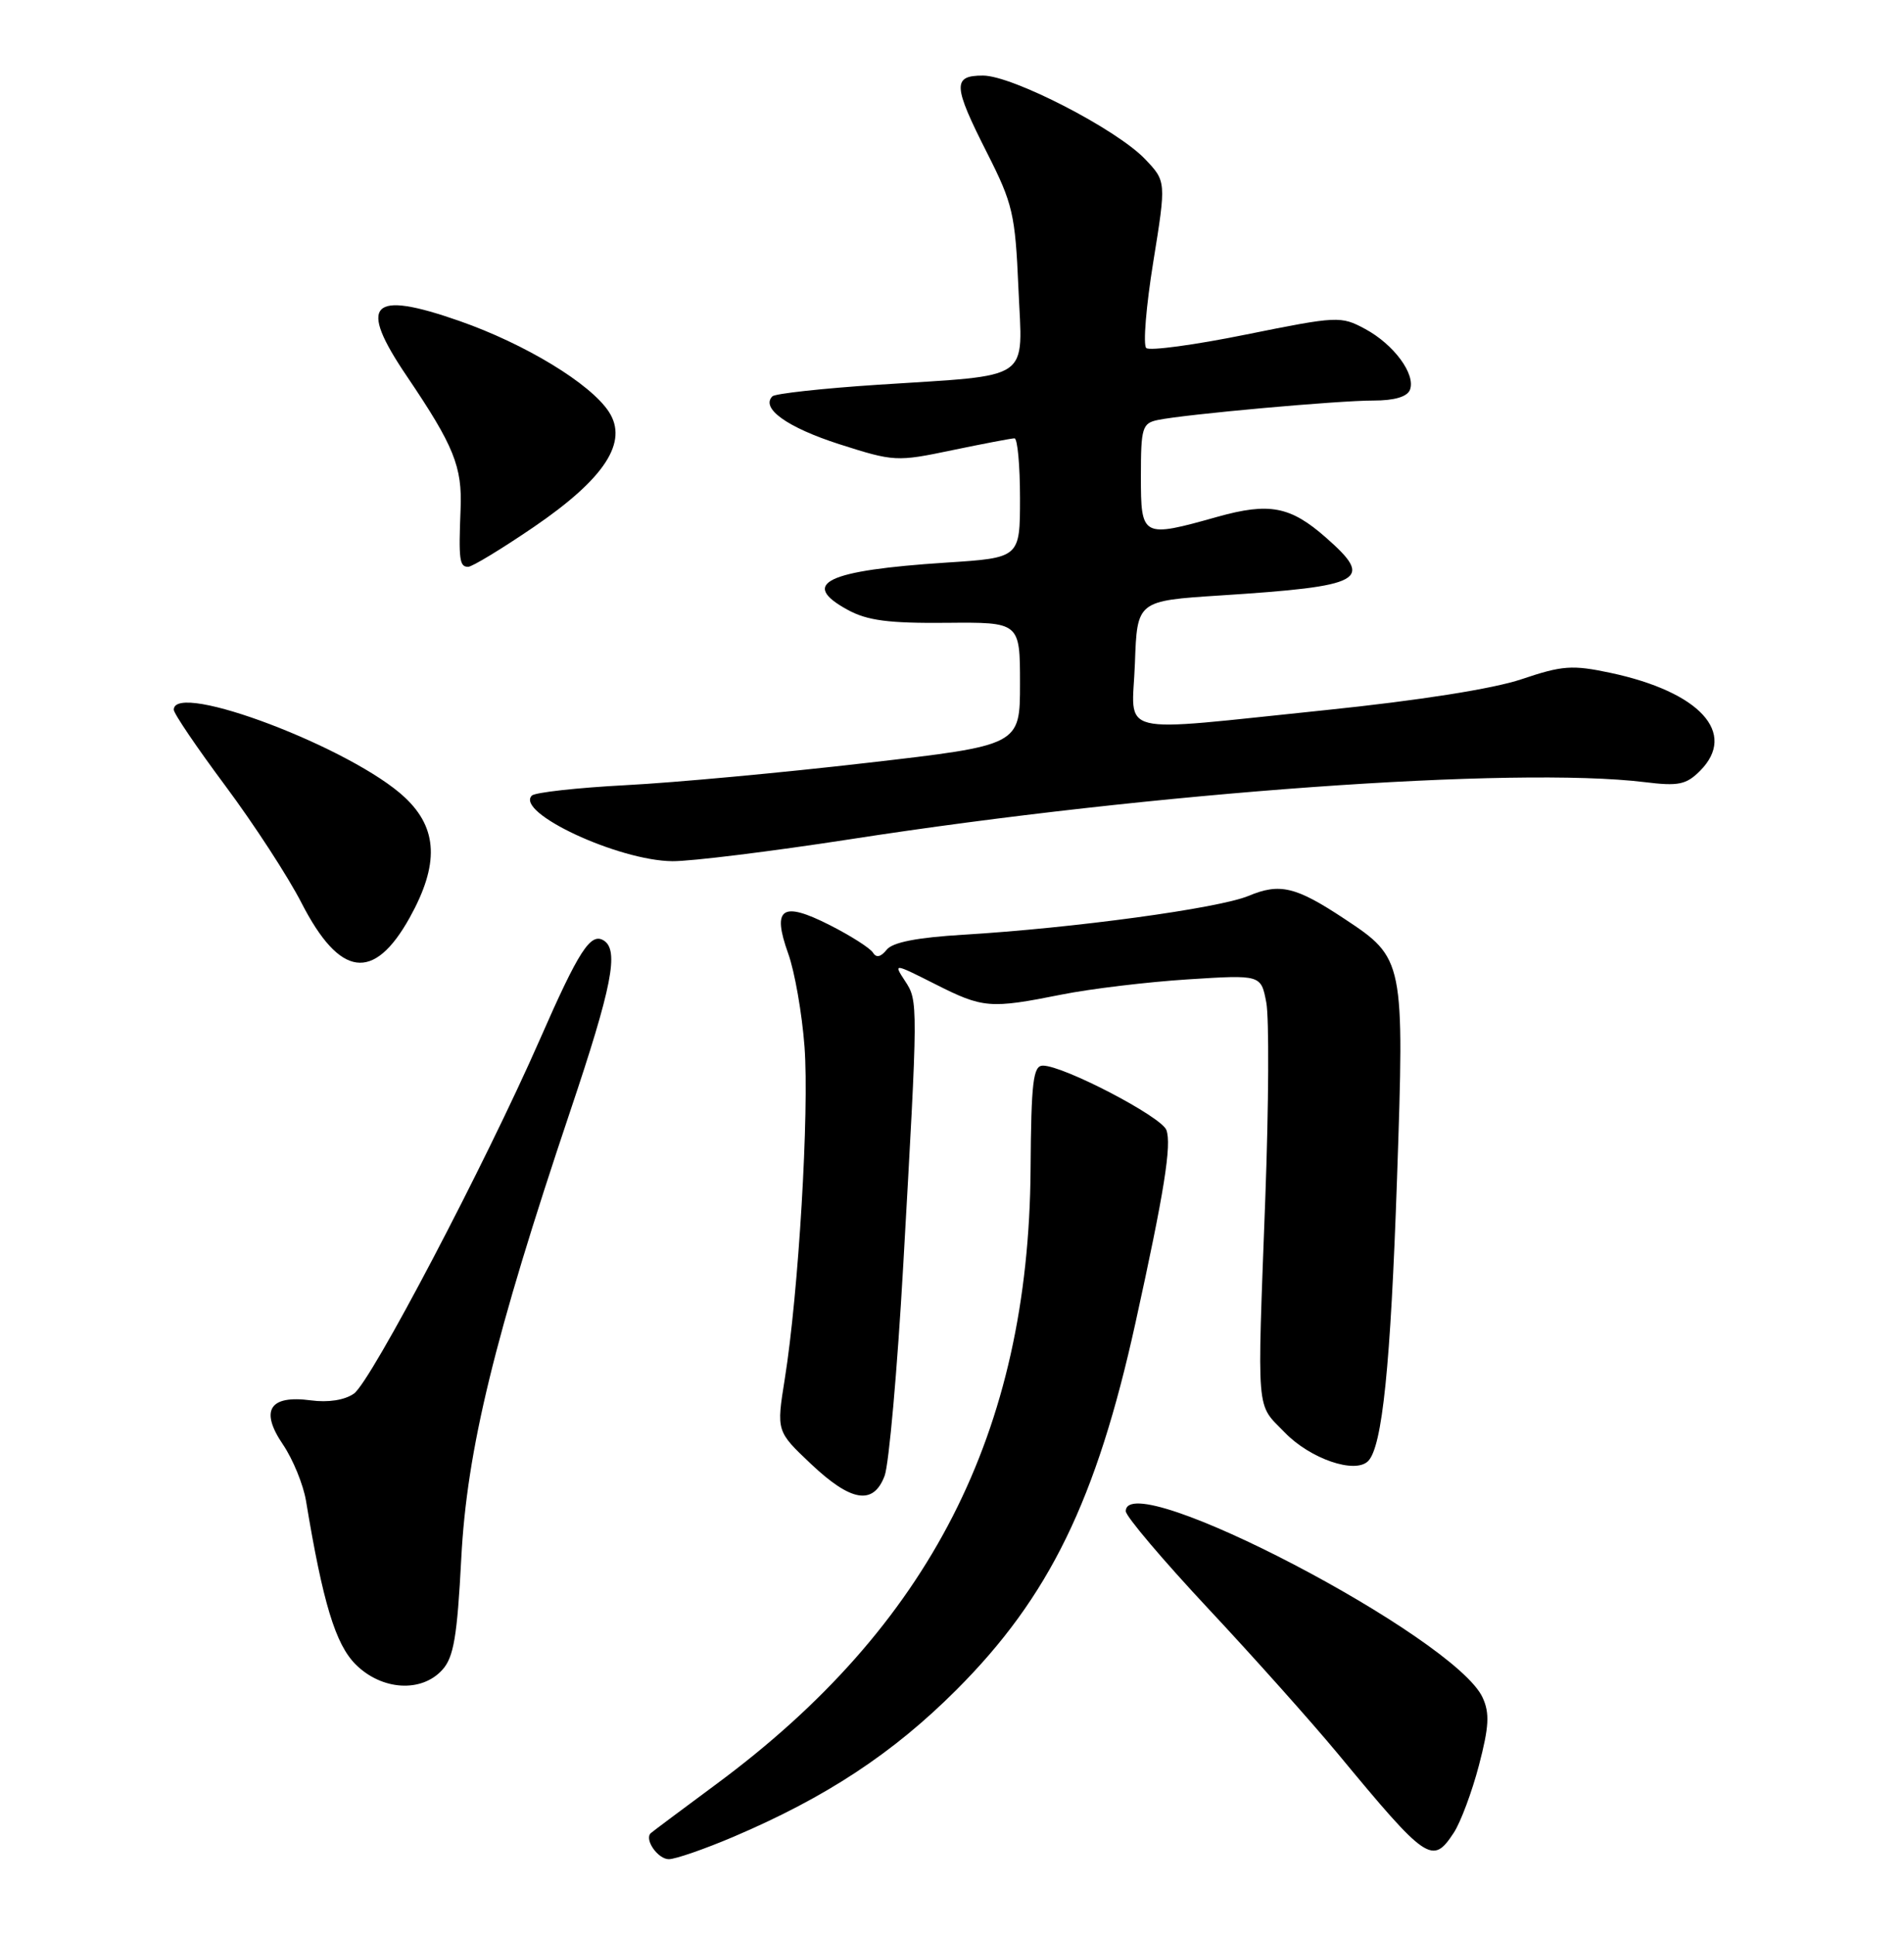<?xml version="1.0" encoding="UTF-8" standalone="no"?>
<!DOCTYPE svg PUBLIC "-//W3C//DTD SVG 1.1//EN" "http://www.w3.org/Graphics/SVG/1.1/DTD/svg11.dtd" >
<svg xmlns="http://www.w3.org/2000/svg" xmlns:xlink="http://www.w3.org/1999/xlink" version="1.1" viewBox="0 0 252 256">
 <g >
 <path fill="currentColor"
d=" M 97.05 243.05 C 109.35 237.81 118.18 232.00 126.59 223.59 C 138.87 211.31 145.12 198.50 150.29 175.00 C 154.08 157.80 155.10 151.43 154.37 149.51 C 153.68 147.73 140.76 141.00 138.03 141.00 C 136.74 141.00 136.48 143.13 136.40 154.75 C 136.15 189.54 123.04 215.19 94.82 236.06 C 90.25 239.44 86.33 242.37 86.13 242.56 C 85.25 243.39 87.07 246.00 88.52 246.00 C 89.40 246.00 93.23 244.67 97.05 243.05 Z  M 192.42 242.49 C 193.32 241.11 194.82 237.10 195.74 233.59 C 197.08 228.47 197.18 226.68 196.23 224.62 C 192.59 216.63 149.00 193.87 149.00 199.96 C 149.00 200.63 153.91 206.42 159.91 212.84 C 165.91 219.25 173.61 227.88 177.03 232.00 C 188.88 246.32 189.59 246.80 192.42 242.49 Z  M 58.54 220.95 C 60.05 219.29 60.51 216.55 61.05 206.20 C 61.79 191.86 65.43 176.90 75.47 147.03 C 81.01 130.55 81.96 125.71 79.90 124.44 C 78.17 123.37 76.62 125.75 71.47 137.50 C 64.24 153.99 49.10 182.82 46.84 184.40 C 45.61 185.26 43.44 185.60 41.14 185.29 C 35.66 184.56 34.37 186.61 37.46 191.15 C 38.77 193.09 40.14 196.43 40.50 198.58 C 42.73 212.07 44.40 217.56 47.07 220.23 C 50.52 223.67 55.78 224.00 58.54 220.95 Z  M 117.08 195.28 C 117.65 193.78 118.76 181.30 119.54 167.53 C 121.53 132.48 121.53 132.46 119.77 129.78 C 118.24 127.44 118.27 127.44 123.76 130.21 C 130.11 133.42 131.02 133.49 140.50 131.60 C 144.35 130.83 151.87 129.93 157.20 129.59 C 166.90 128.97 166.90 128.97 167.60 132.66 C 167.98 134.69 167.92 146.28 167.47 158.43 C 166.38 187.76 166.20 185.58 170.05 189.55 C 173.42 193.03 179.34 195.06 181.07 193.33 C 182.95 191.45 184.05 180.74 184.90 155.95 C 185.89 127.05 185.84 126.80 177.96 121.59 C 171.50 117.31 169.39 116.81 165.25 118.54 C 161.31 120.19 142.03 122.81 127.50 123.68 C 121.36 124.05 118.13 124.68 117.35 125.67 C 116.57 126.64 115.97 126.77 115.53 126.04 C 115.16 125.45 112.59 123.81 109.81 122.40 C 103.49 119.20 102.15 120.11 104.32 126.17 C 105.18 128.55 106.15 134.10 106.48 138.50 C 107.12 147.08 105.69 171.07 103.87 182.44 C 102.76 189.38 102.76 189.38 107.32 193.69 C 112.65 198.73 115.59 199.21 117.08 195.28 Z  M 54.23 121.41 C 58.14 114.37 57.95 109.63 53.61 105.54 C 46.70 99.02 23.00 90.02 23.00 93.91 C 23.00 94.41 26.08 98.95 29.85 104.01 C 33.61 109.06 38.14 116.02 39.91 119.48 C 44.98 129.35 49.47 129.96 54.23 121.41 Z  M 112.50 111.05 C 152.76 104.81 200.46 101.39 217.69 103.49 C 222.14 104.04 223.17 103.83 225.00 102.00 C 229.99 97.01 224.99 91.54 213.11 89.02 C 208.09 87.96 206.78 88.05 201.39 89.87 C 197.61 91.14 187.85 92.68 175.44 93.96 C 147.01 96.88 149.86 97.58 150.21 87.75 C 150.50 79.50 150.50 79.50 161.50 78.79 C 180.57 77.56 181.95 76.80 175.48 71.12 C 170.78 66.99 168.00 66.46 161.14 68.38 C 151.14 71.19 151.00 71.11 151.00 63.02 C 151.00 56.58 151.18 56.00 153.25 55.57 C 156.87 54.82 177.11 52.99 181.78 53.00 C 184.56 53.00 186.25 52.50 186.61 51.58 C 187.40 49.53 184.48 45.57 180.67 43.52 C 177.47 41.80 177.02 41.82 164.94 44.26 C 158.10 45.65 152.14 46.45 151.71 46.05 C 151.27 45.64 151.69 40.51 152.64 34.65 C 154.36 23.99 154.36 23.99 151.52 21.02 C 147.74 17.08 133.99 10.00 130.10 10.00 C 126.04 10.00 126.12 11.31 130.66 20.27 C 134.04 26.94 134.37 28.33 134.79 38.11 C 135.33 50.65 136.92 49.55 116.19 50.91 C 108.87 51.39 102.59 52.08 102.23 52.44 C 100.64 54.02 104.20 56.56 111.07 58.77 C 118.34 61.09 118.66 61.11 126.02 59.57 C 130.16 58.71 133.87 58.00 134.27 58.00 C 134.67 58.00 135.00 61.56 135.00 65.91 C 135.00 73.81 135.00 73.81 125.25 74.44 C 109.38 75.47 105.77 77.19 112.19 80.69 C 114.78 82.11 117.61 82.48 125.25 82.41 C 135.00 82.32 135.00 82.32 135.00 90.46 C 135.00 98.61 135.00 98.61 114.75 100.94 C 103.61 102.23 89.25 103.56 82.83 103.89 C 76.41 104.23 70.81 104.85 70.39 105.27 C 68.16 107.51 81.85 113.89 89.00 113.95 C 91.47 113.97 102.05 112.66 112.50 111.05 Z  M 70.62 69.75 C 80.05 63.32 83.20 58.48 80.58 54.48 C 78.14 50.75 69.49 45.50 60.78 42.46 C 49.01 38.35 47.32 40.15 53.86 49.80 C 60.08 59.00 61.19 61.74 60.96 67.36 C 60.69 74.07 60.81 75.00 61.96 75.00 C 62.49 75.00 66.38 72.64 70.62 69.75 Z "/>
</g>
</svg>